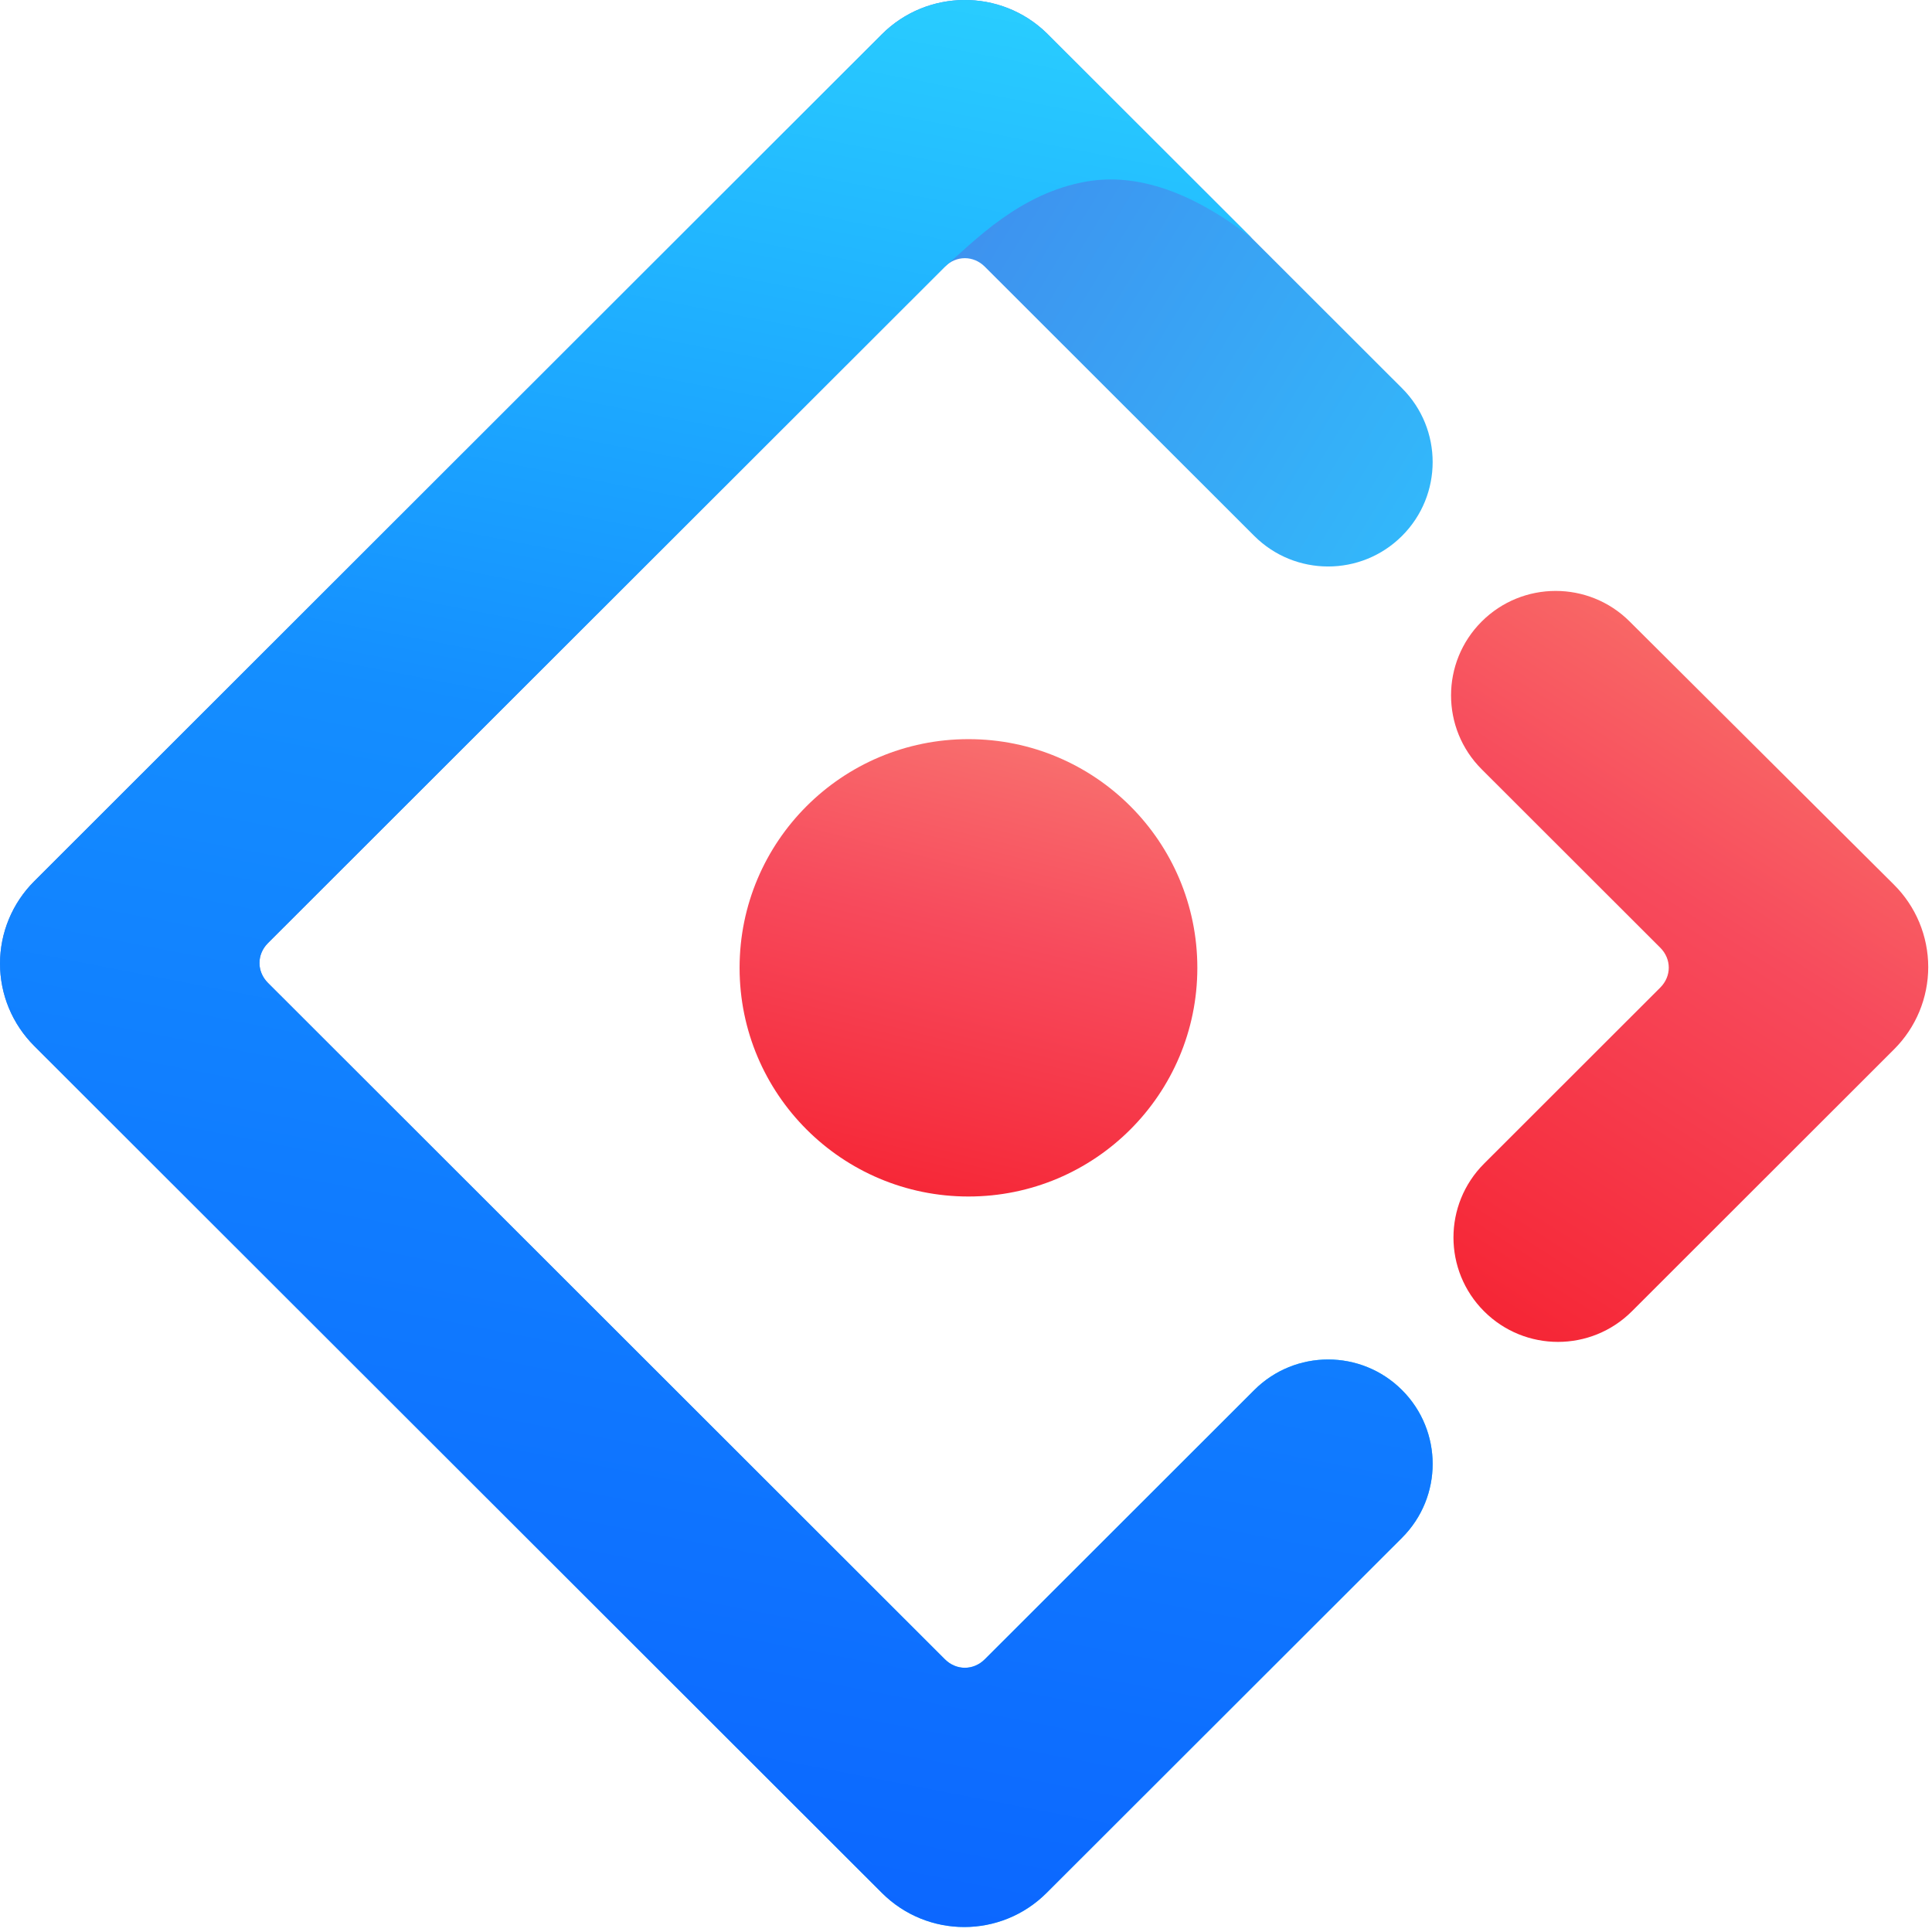 <svg width="100" height="100" viewBox="0 0 100 100" fill="none" xmlns="http://www.w3.org/2000/svg">
<g clip-path="url(#clip0)">
<path d="M45.645 1.775L1.77 45.615C1.21 46.174 0.765 46.838 0.461 47.569C0.157 48.3 0.001 49.084 0.001 49.875C0.001 50.667 0.157 51.451 0.461 52.182C0.765 52.913 1.21 53.577 1.77 54.136L45.645 97.975C48.004 100.332 51.814 100.332 54.173 97.975L72.569 79.594C74.682 77.483 74.682 74.061 72.569 71.95C70.457 69.839 67.032 69.839 64.919 71.95L50.973 85.884C50.386 86.471 49.495 86.471 48.908 85.884L13.87 50.876C13.283 50.289 13.283 49.399 13.87 48.812L48.908 13.803C49.495 13.217 50.386 13.217 50.973 13.803L64.919 27.738C67.032 29.849 70.457 29.849 72.569 27.738C74.682 25.627 74.682 22.205 72.569 20.094L54.175 1.715C51.806 -0.591 47.995 -0.572 45.645 1.775Z" fill="url(#paint0_linear)"/>
<path d="M45.645 1.775L1.77 45.615C1.21 46.174 0.765 46.838 0.461 47.569C0.157 48.3 0.001 49.084 0.001 49.876C0.001 50.667 0.157 51.451 0.461 52.182C0.765 52.913 1.21 53.577 1.77 54.136L45.645 97.975C48.004 100.332 51.814 100.332 54.173 97.975L72.569 79.594C74.682 77.483 74.682 74.061 72.569 71.95C70.457 69.839 67.032 69.839 64.919 71.95L50.973 85.885C50.386 86.471 49.495 86.471 48.908 85.885L13.87 50.876C13.283 50.289 13.283 49.399 13.87 48.812L48.908 13.803C50.37 12.543 52.755 9.991 56.257 9.393C58.861 8.95 61.707 9.926 64.795 12.323L54.175 1.715C51.806 -0.591 47.995 -0.572 45.645 1.775Z" fill="url(#paint1_linear)"/>
<path d="M76.816 67.873C78.928 69.984 82.353 69.984 84.466 67.873L98.035 54.314C98.596 53.755 99.041 53.092 99.345 52.361C99.648 51.63 99.805 50.846 99.805 50.054C99.805 49.263 99.648 48.479 99.345 47.748C99.041 47.017 98.596 46.353 98.035 45.794L84.347 32.165C82.23 30.057 78.804 30.06 76.69 32.172C74.578 34.283 74.578 37.705 76.69 39.816L85.935 49.053C86.522 49.64 86.522 50.53 85.935 51.117L76.816 60.229C74.703 62.34 74.703 65.762 76.816 67.873Z" fill="url(#paint2_linear)"/>
<path d="M50.128 61.931C56.67 61.931 61.974 56.632 61.974 50.094C61.974 43.557 56.67 38.258 50.128 38.258C43.585 38.258 38.281 43.557 38.281 50.094C38.281 56.632 43.585 61.931 50.128 61.931Z" fill="url(#paint3_linear)"/>
</g>
<defs>
<linearGradient id="paint0_linear" x1="46.051" y1="-1.26019e-06" x2="87.746" y2="25.462" gradientUnits="userSpaceOnUse">
<stop stop-color="#4285EB"/>
<stop offset="1" stop-color="#2EC7FF"/>
</linearGradient>
<linearGradient id="paint1_linear" x1="51.644" y1="6.47341e-07" x2="31.051" y2="106.432" gradientUnits="userSpaceOnUse">
<stop stop-color="#29CDFF"/>
<stop offset="0.379" stop-color="#148EFF"/>
<stop offset="1" stop-color="#0A60FF"/>
</linearGradient>
<linearGradient id="paint2_linear" x1="92.319" y1="25.543" x2="65.523" y2="67.448" gradientUnits="userSpaceOnUse">
<stop stop-color="#FA816E"/>
<stop offset="0.415" stop-color="#F74A5C"/>
<stop offset="1" stop-color="#F51D2C"/>
</linearGradient>
<linearGradient id="paint3_linear" x1="54.423" y1="29.808" x2="45.507" y2="65.472" gradientUnits="userSpaceOnUse">
<stop stop-color="#FA8E7D"/>
<stop offset="0.513" stop-color="#F74A5C"/>
<stop offset="1" stop-color="#F51D2C"/>
</linearGradient>
<clipPath id="clip0">
<rect width="100" height="100" fill="white"/>
</clipPath>
</defs>
</svg>
